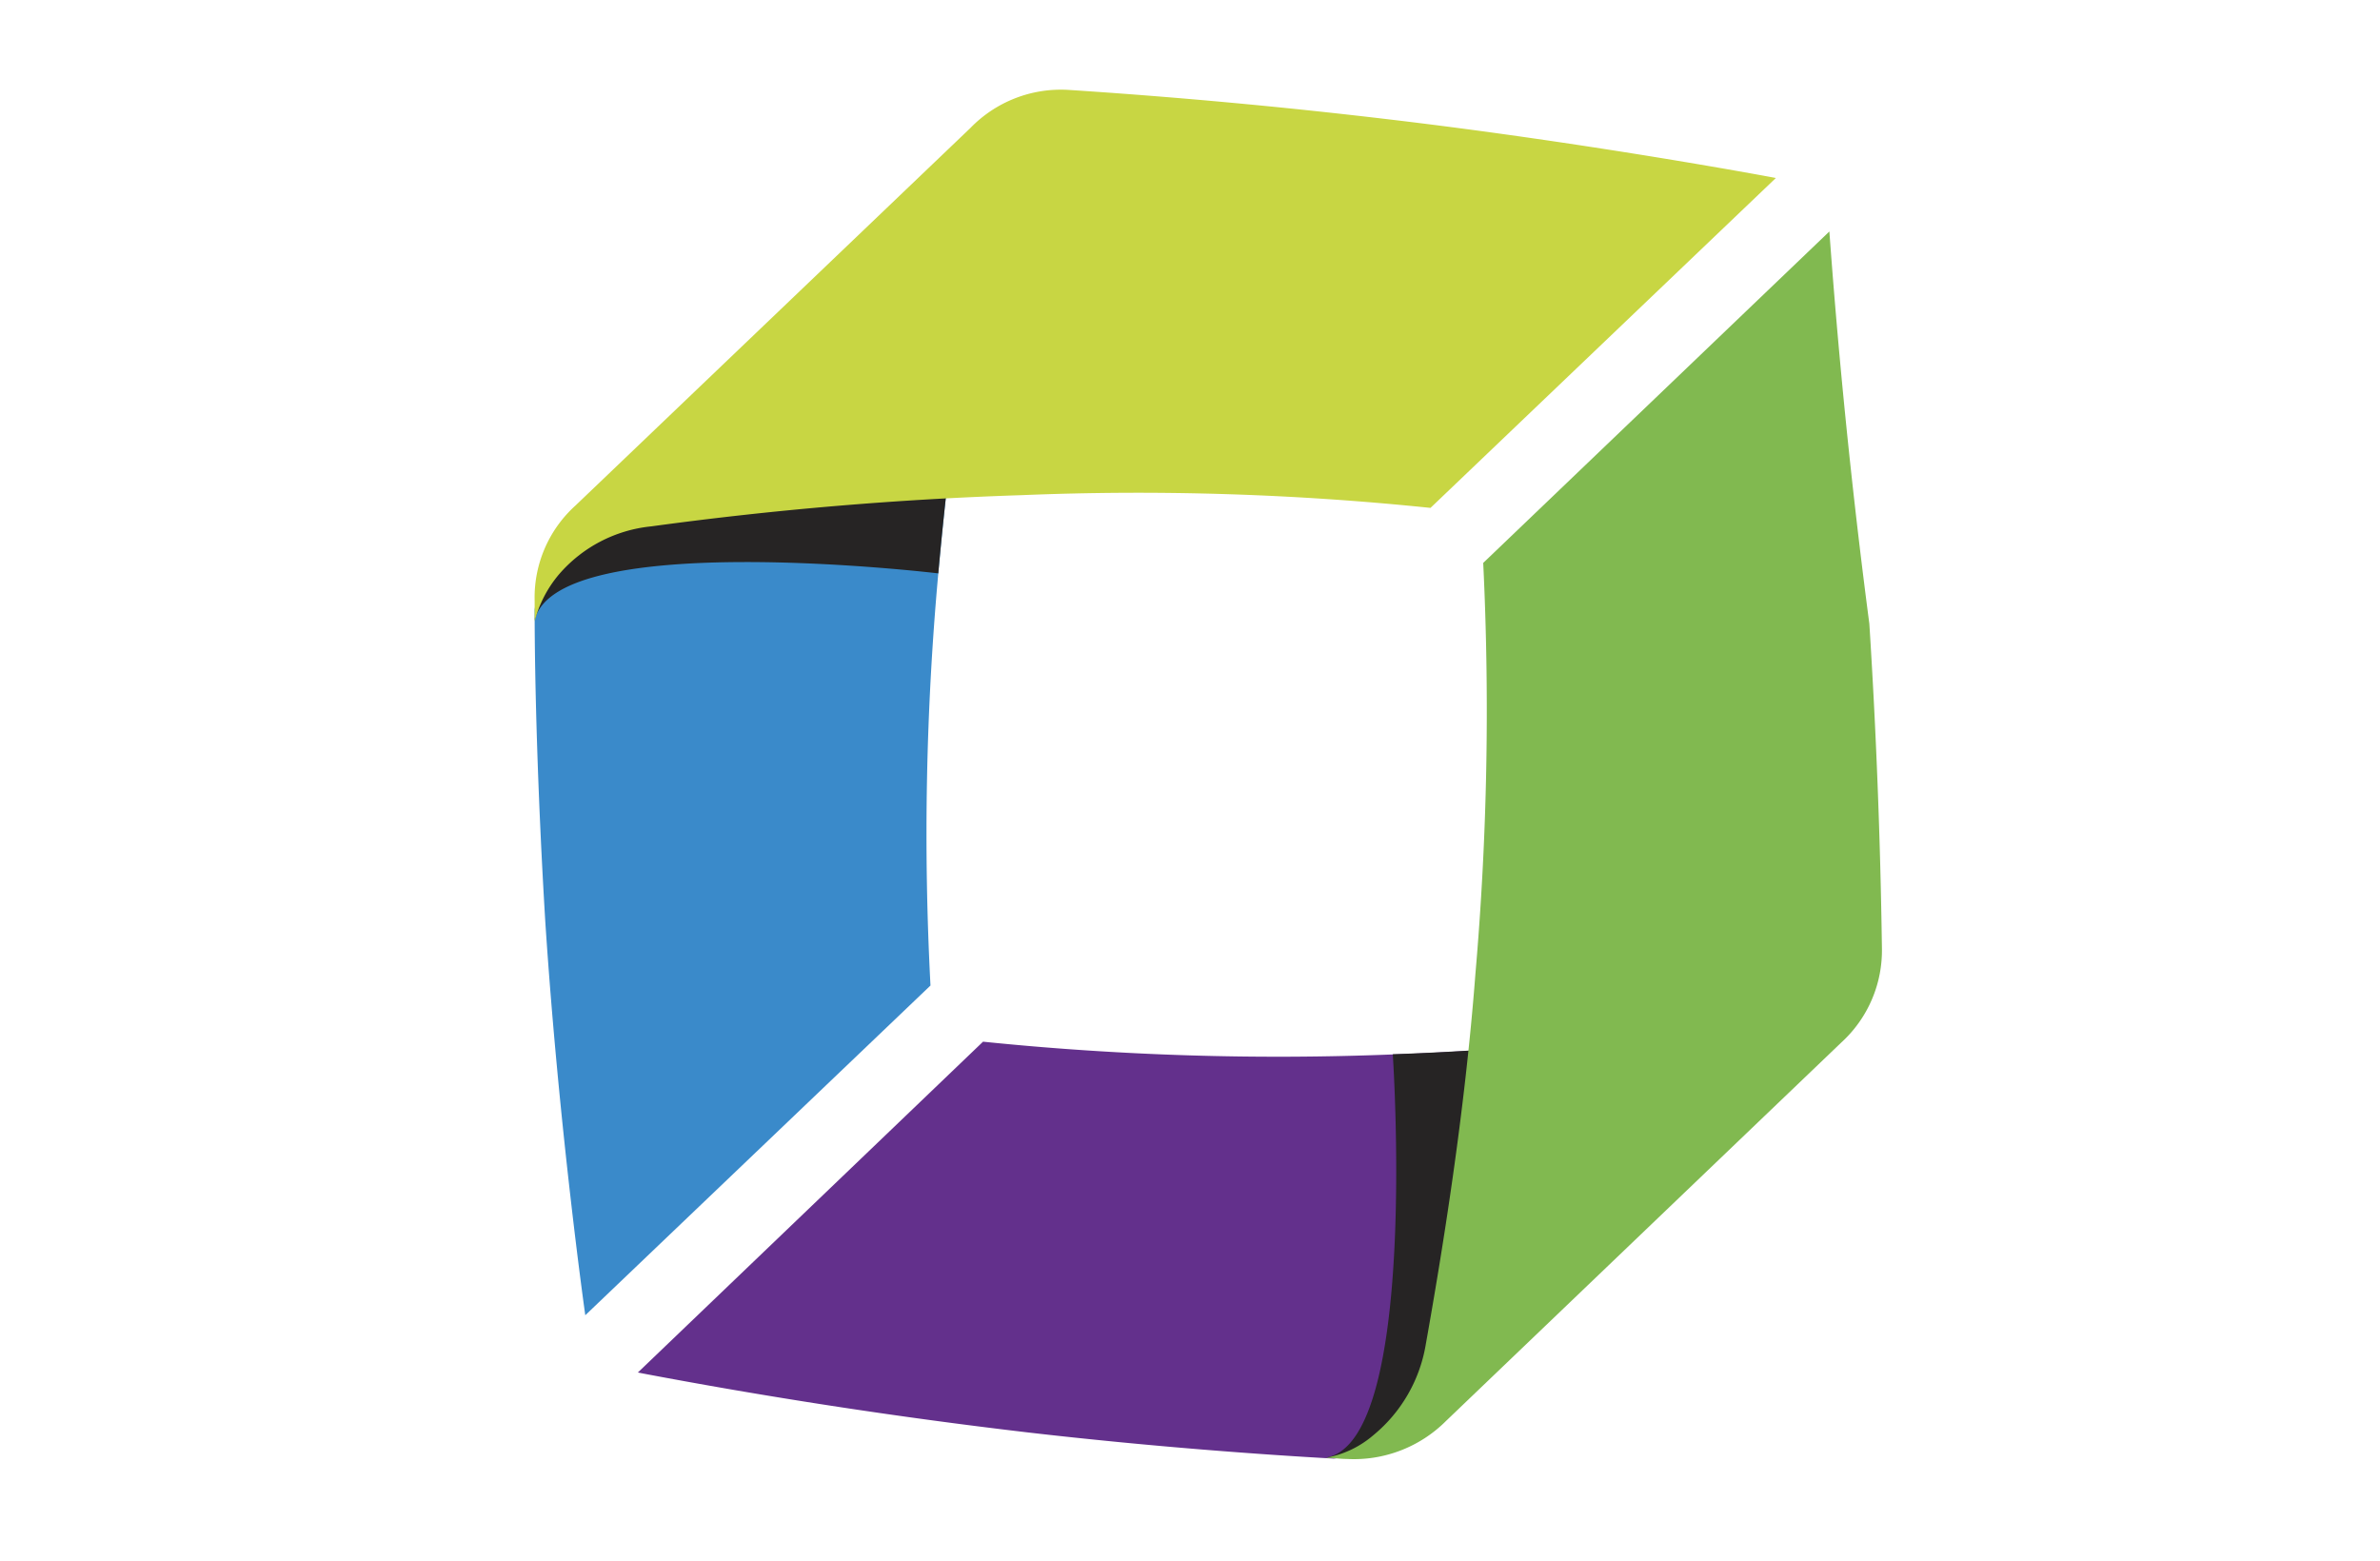 <svg id="Layer_1" data-name="Layer 1" xmlns="http://www.w3.org/2000/svg" viewBox="0 0 125 82"><defs><style>.cls-1{fill:#fff;}.cls-2{fill:none;}.cls-3{fill:#3a8aca;}.cls-4{fill:#262424;}.cls-5{fill:#c8d643;}.cls-6{fill:#63308c;}.cls-7{fill:#81b950;}</style></defs><rect class="cls-1" width="125" height="82"/><path class="cls-2" d="M276.71,184" transform="translate(-245.92 -179.36)"/><g id="surface1"><path class="cls-3" d="M297.86,190c-.92,4.88-2,12.13-2.66,19.48a151.51,151.51,0,0,0-.41,21.65l-18.13,17.32s-1.38-9.72-2.1-20.67c-.41-6.78-.56-12.75-.56-16.34,0-.21.1-.42.1-.62a8.28,8.28,0,0,1,2.66-4.94c2.55-2.46,21.41-17.32,21.1-15.88" transform="translate(-245.92 -179.36)"/><path class="cls-4" d="M297.86,190c-.92,4.88-2,12.13-2.66,19.48,0,0-20.08-2.41-21.2,2.47a9.3,9.3,0,0,1,2.71-5.5c2.55-2.47,21.46-17.89,21.15-16.45" transform="translate(-245.92 -179.36)"/><path class="cls-5" d="M274,211v1a6.24,6.24,0,0,1,1.28-2.47,7.36,7.36,0,0,1,4.85-2.52,188.58,188.58,0,0,1,19.47-1.64,148.82,148.82,0,0,1,21.45.67l18.14-17.33s-9.5-1.8-20.33-3.08q-8.42-1-16.86-1.55a6.62,6.62,0,0,0-5.11,2l-20.75,19.84a6.51,6.51,0,0,0-2.14,5" transform="translate(-245.92 -179.36)"/><path class="cls-6" d="M338.53,233c-4.9.67-12.16,1.5-19.46,1.75a152,152,0,0,1-21.52-.67l-18.13,17.38q10.15,1.93,20.43,3.14c6.65.77,12.52,1.18,16.1,1.38.25,0,.66-.2.92-.2A9.72,9.72,0,0,0,322,253c2.55-2.46,18-20.2,16.55-20.05" transform="translate(-245.92 -179.36)"/><path class="cls-4" d="M338.53,233c-4.9.66-12.16,1.49-19.46,1.74,0,0,1.38,20.31-3.48,21.18a9.64,9.64,0,0,0,5.93-2.41c2.55-2.47,18.44-20.67,17-20.51" transform="translate(-245.92 -179.36)"/><path class="cls-7" d="M316.66,256c-.36,0-.71-.06-1.12-.06a5.22,5.22,0,0,0,2.5-1.18A7.84,7.84,0,0,0,320.8,250c.87-4.88,2.05-12.13,2.61-19.48a160.29,160.29,0,0,0,.41-21.59L342,191.52q.75,10.33,2.1,20.61.54,8.48.66,17a6.55,6.55,0,0,1-2.14,5L321.87,254a6.84,6.84,0,0,1-5.21,2" transform="translate(-245.92 -179.36)"/></g></svg>